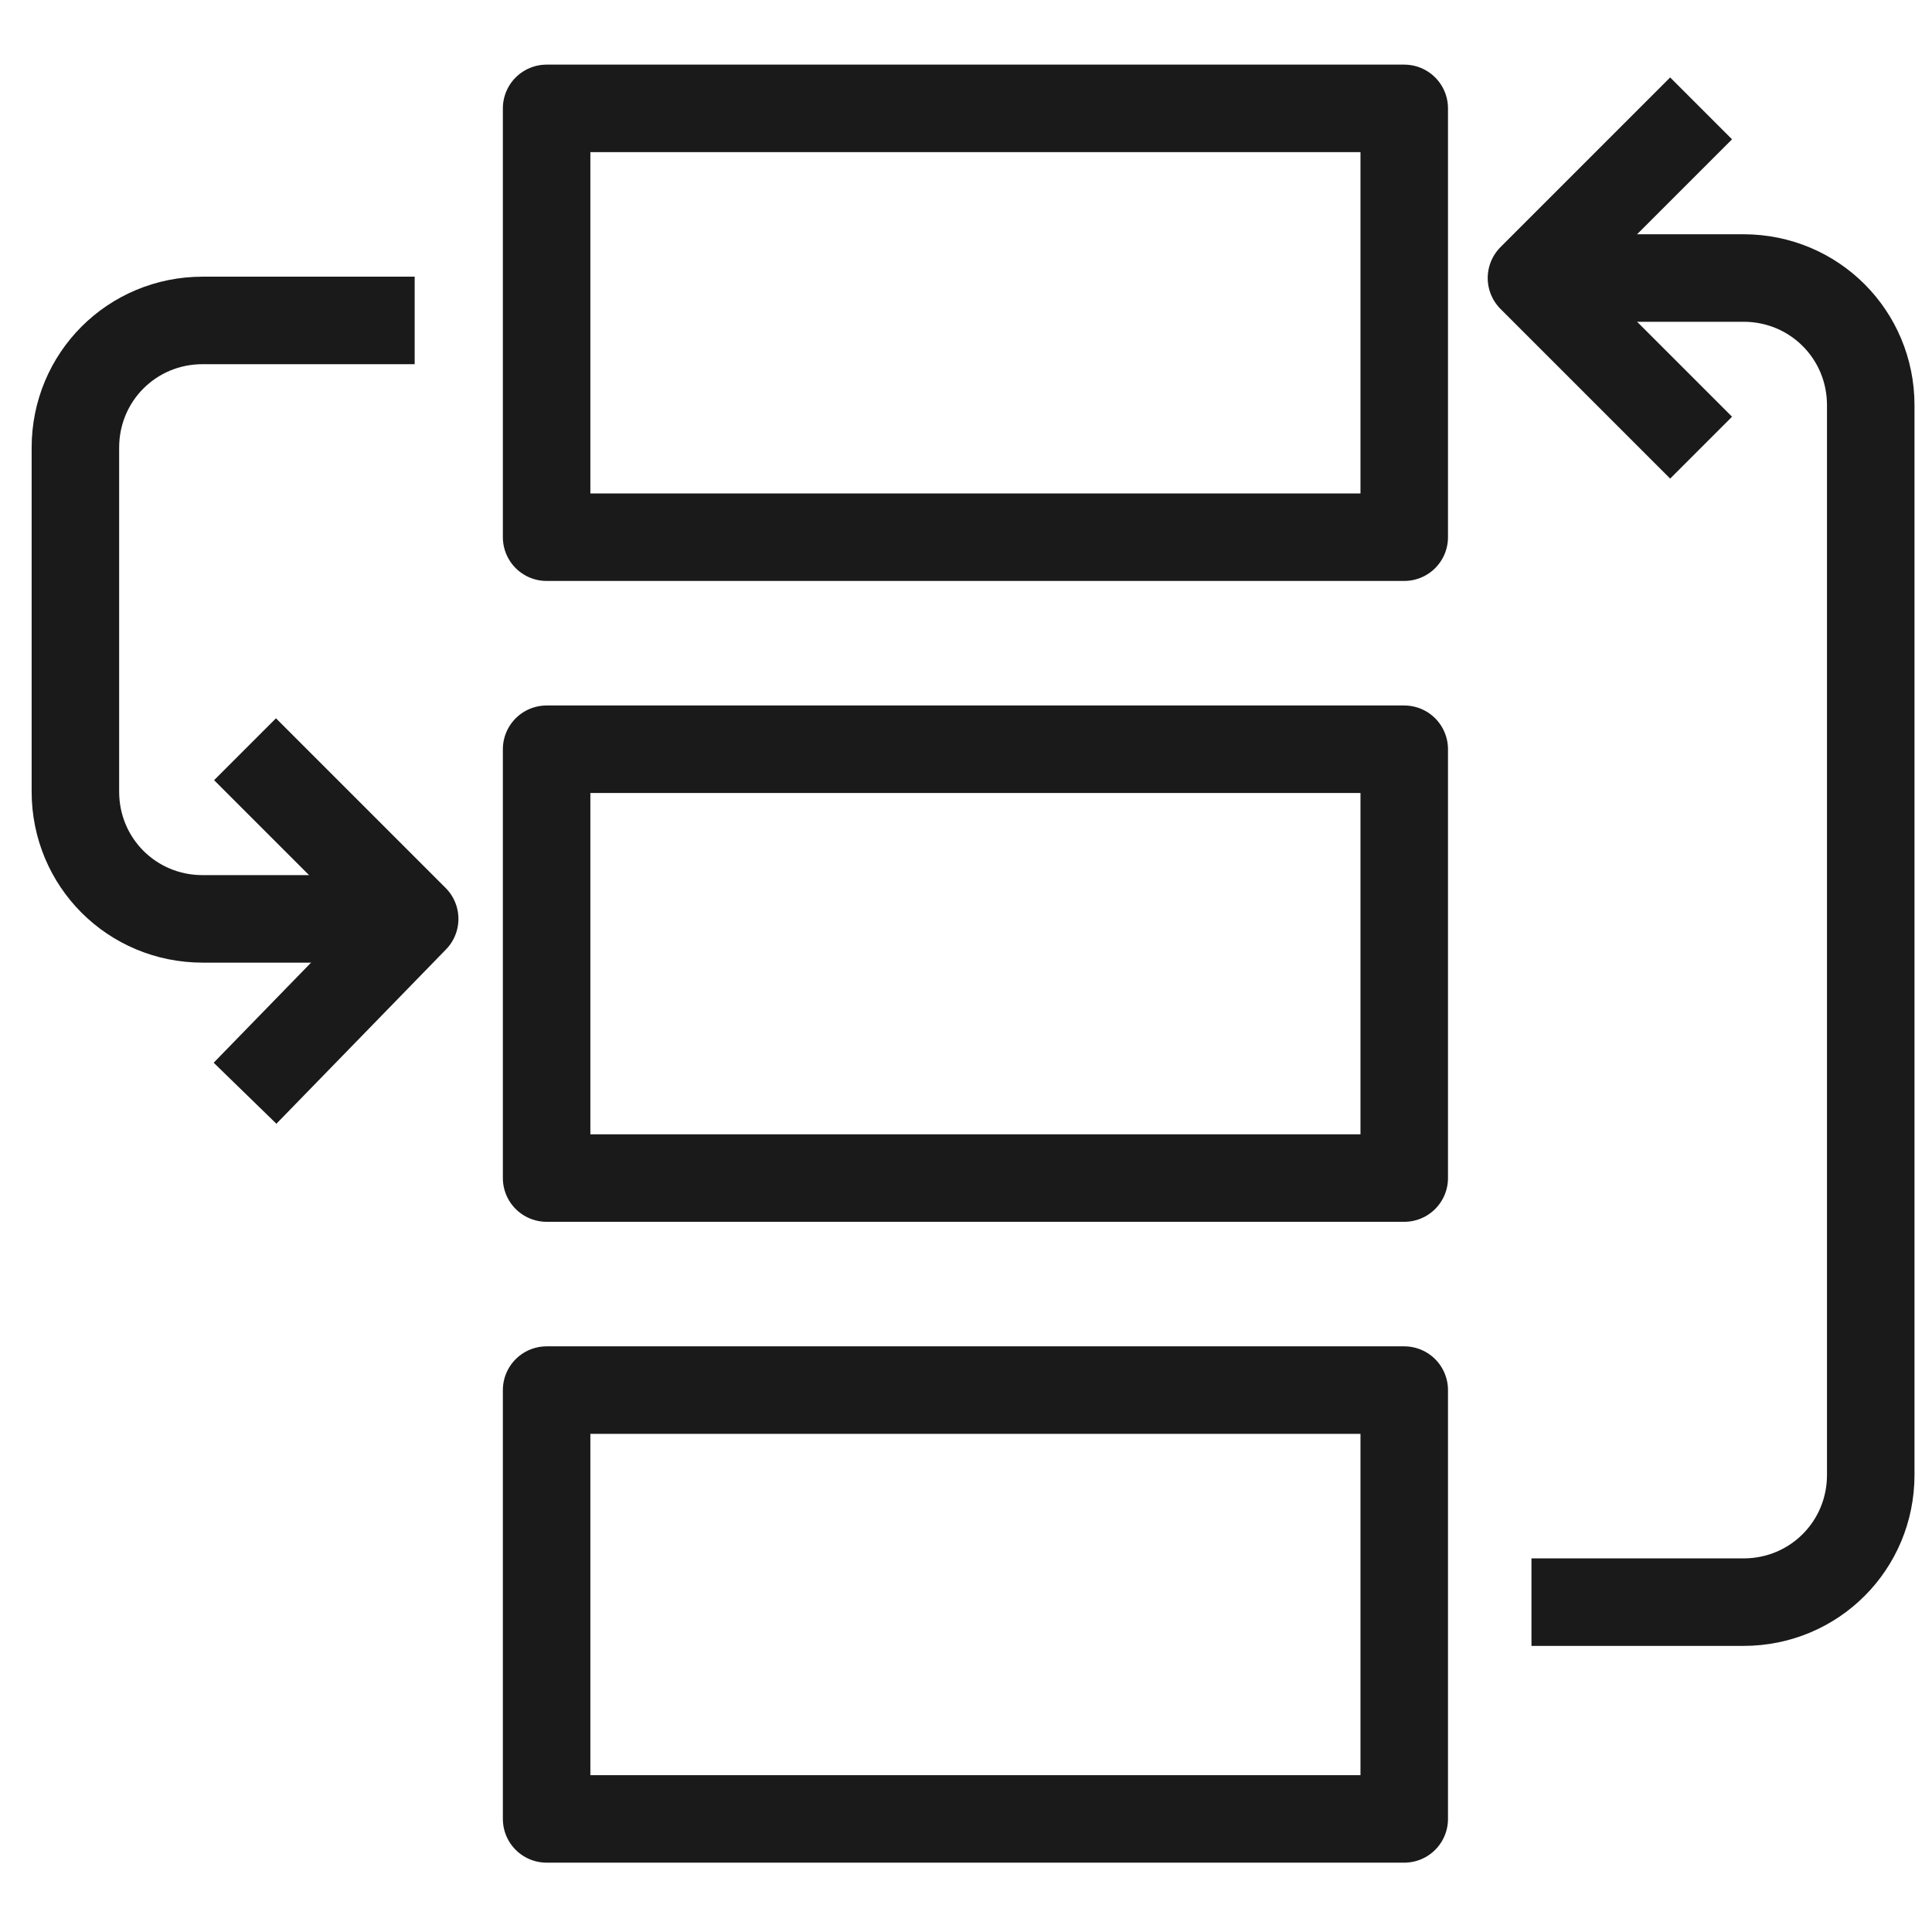 <?xml version="1.0" encoding="utf-8"?>
<!-- Generator: Adobe Illustrator 23.0.3, SVG Export Plug-In . SVG Version: 6.00 Build 0)  -->
<svg version="1.1" id="Layer_1" xmlns="http://www.w3.org/2000/svg" xmlns:xlink="http://www.w3.org/1999/xlink" x="0px" y="0px"
	 viewBox="0 0 41 41" style="enable-background:new 0 0 41 41;" xml:space="preserve">
<style type="text/css">
	.st0{fill:none;stroke:#1A1A1A;stroke-width:1.857;stroke-linejoin:round;stroke-miterlimit:10;}
</style>
<g>
	<rect x="11.6" y="2.3" class="st0" width="18.2" height="9.1"/>
	<rect x="11.6" y="15.9" class="st0" width="18.2" height="9.1"/>
	<rect x="11.6" y="29.5" class="st0" width="18.2" height="9.1"/>
	<path class="st0" d="M33.4,5.9H37c1.5,0,2.7,1.2,2.7,2.7v22.7c0,1.5-1.2,2.7-2.7,2.7h-4.5"/>
	<polyline class="st0" points="36.1,2.3 32.5,5.9 36.1,9.5 	"/>
	<path class="st0" d="M7.9,19.5H4.3c-1.5,0-2.7-1.2-2.7-2.7V9.5c0-1.5,1.2-2.7,2.7-2.7h4.5"/>
	<polyline class="st0" points="5.2,23.2 8.8,19.5 5.2,15.9 	"/>
</g>
</svg>
